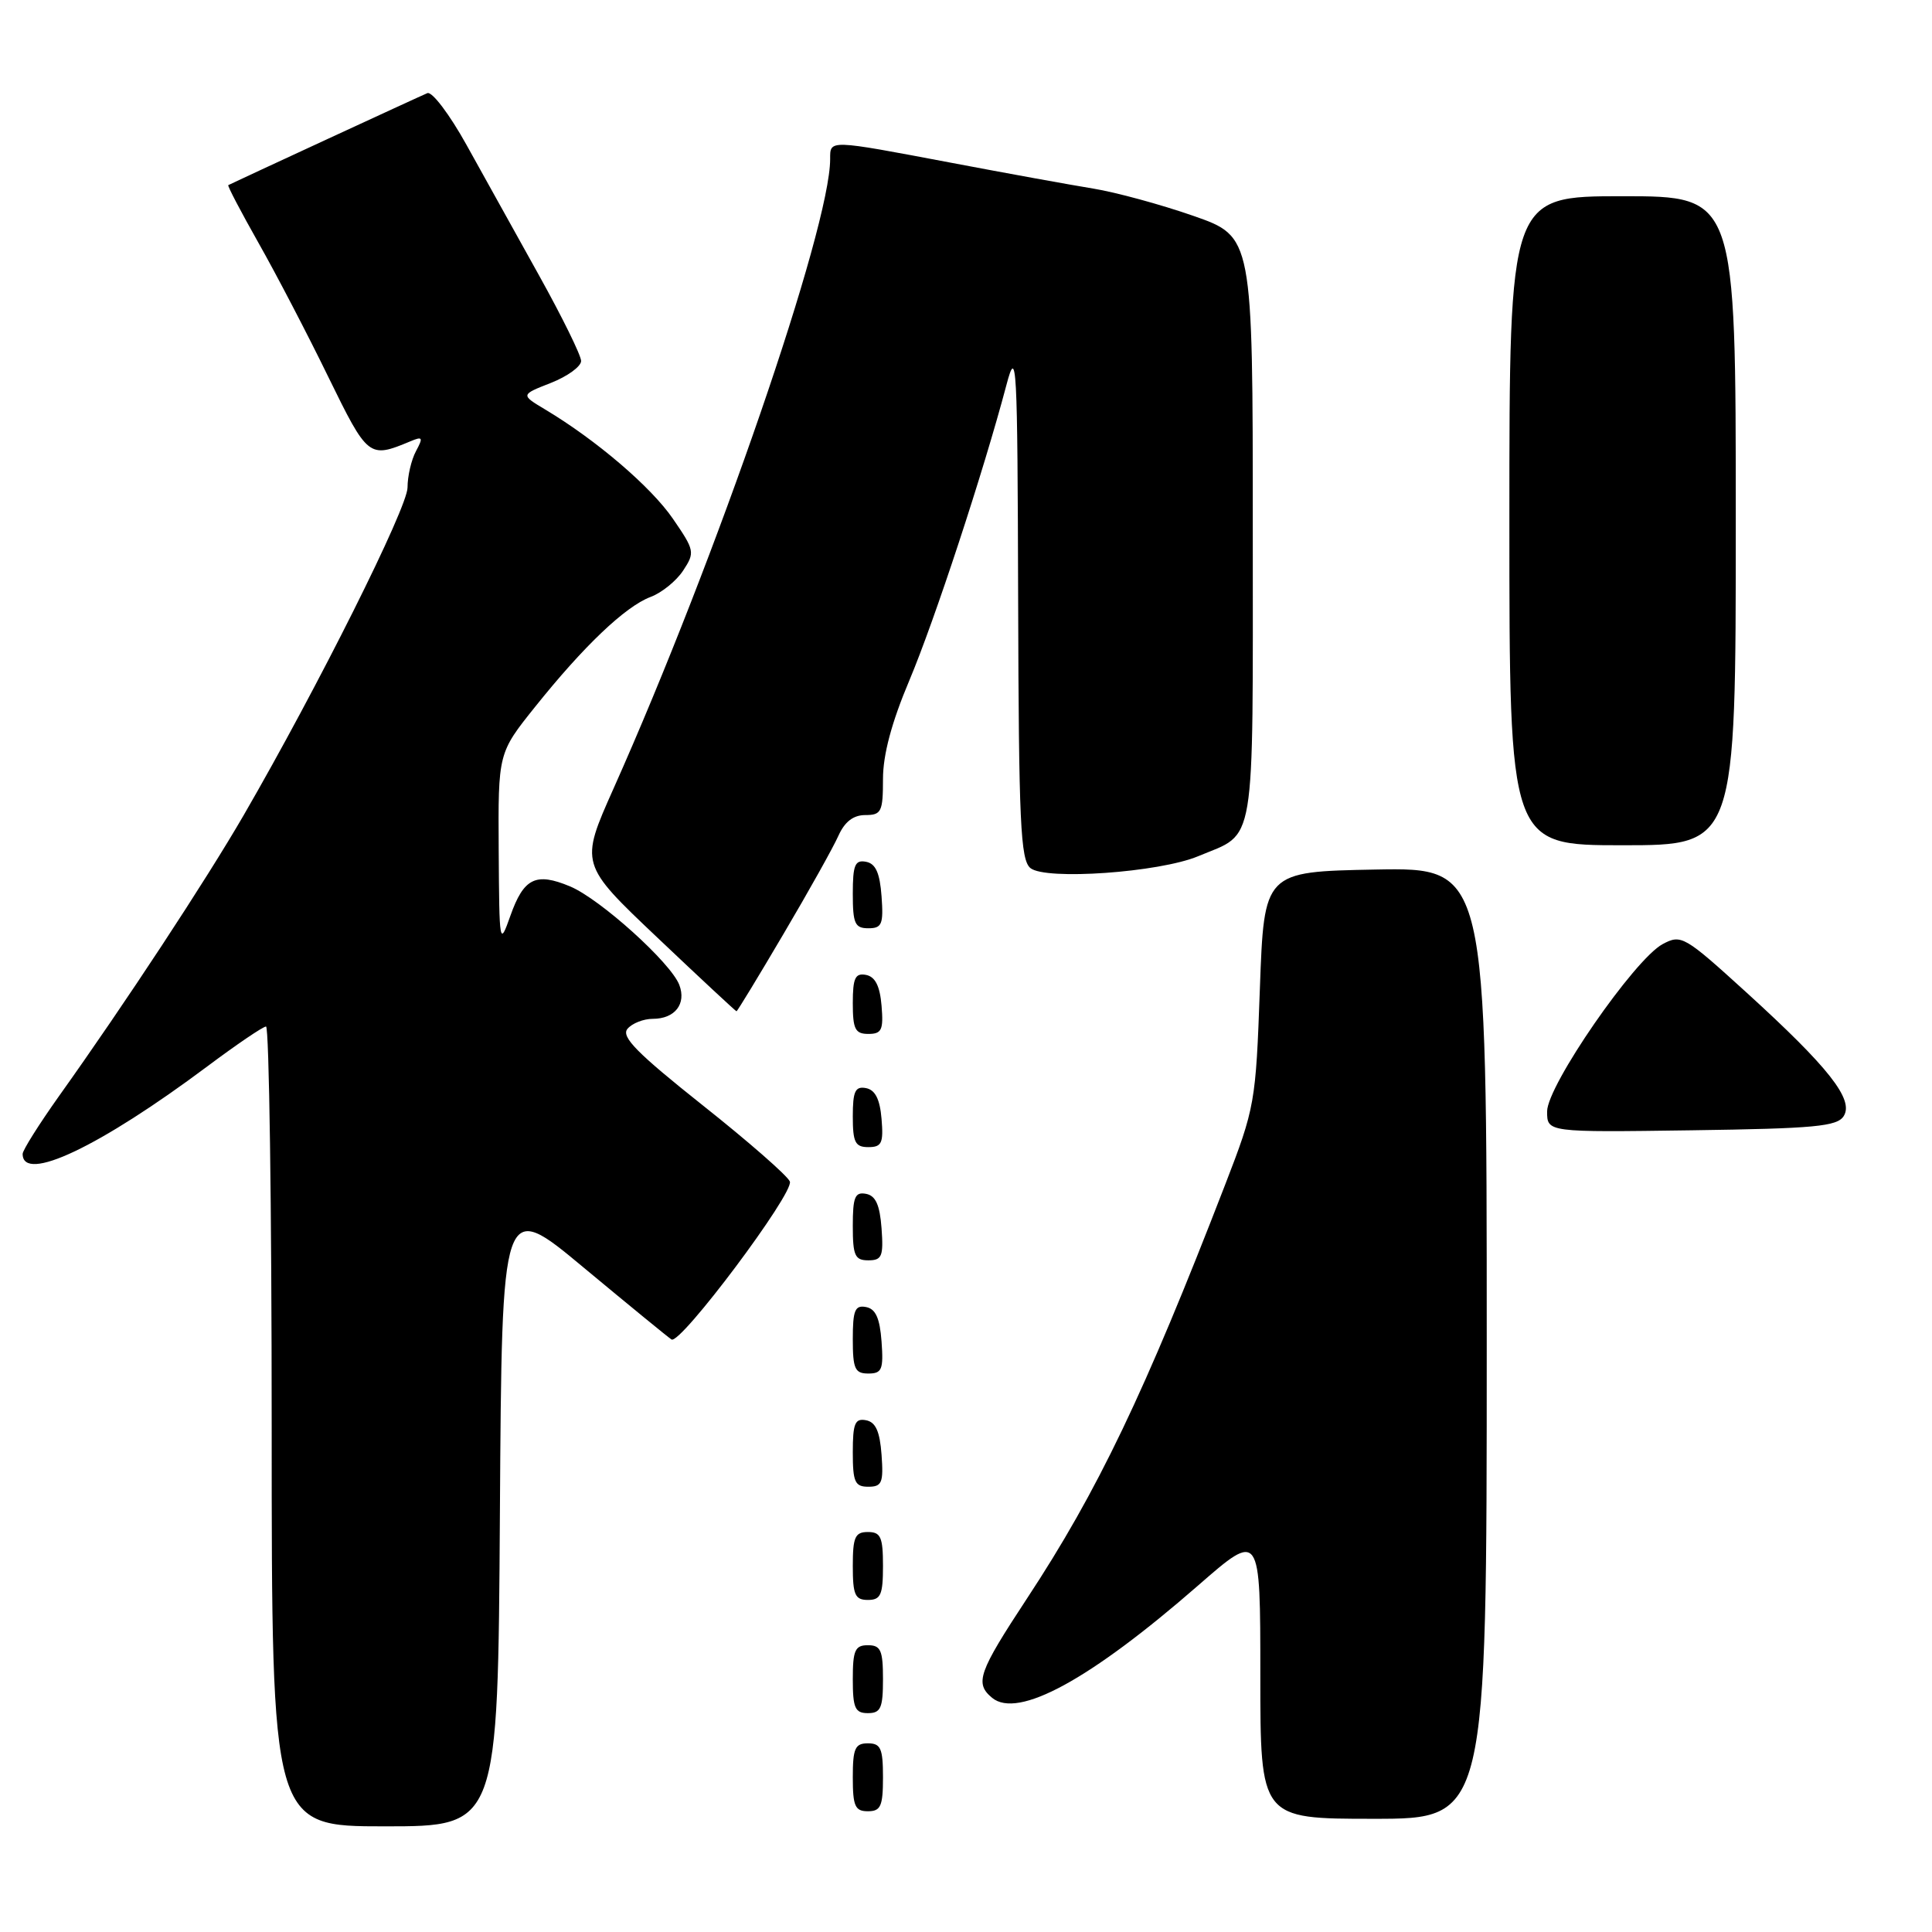 <?xml version="1.0" encoding="UTF-8" standalone="no"?>
<!DOCTYPE svg PUBLIC "-//W3C//DTD SVG 1.1//EN" "http://www.w3.org/Graphics/SVG/1.1/DTD/svg11.dtd" >
<svg xmlns="http://www.w3.org/2000/svg" xmlns:xlink="http://www.w3.org/1999/xlink" version="1.1" viewBox="0 0 256 256">
 <g >
 <path fill="currentColor"
d=" M 66.24 200.47 C 66.50 158.93 66.50 158.93 77.36 167.98 C 83.34 172.95 88.57 177.23 88.98 177.49 C 90.16 178.21 105.24 158.07 104.66 156.56 C 104.38 155.82 99.17 151.26 93.09 146.44 C 84.41 139.54 82.27 137.38 83.14 136.33 C 83.75 135.60 85.26 135.00 86.50 135.00 C 89.43 135.00 90.97 133.02 90.01 130.50 C 88.89 127.57 79.51 119.11 75.53 117.45 C 71.00 115.56 69.40 116.34 67.63 121.34 C 66.19 125.41 66.16 125.23 66.08 112.64 C 66.00 99.78 66.00 99.78 70.92 93.64 C 77.36 85.59 82.86 80.36 86.20 79.10 C 87.68 78.55 89.63 76.97 90.53 75.59 C 92.10 73.20 92.04 72.92 89.16 68.73 C 86.26 64.51 79.01 58.31 72.24 54.26 C 68.98 52.31 68.98 52.31 72.99 50.74 C 75.20 49.87 77.00 48.56 77.00 47.83 C 77.00 47.10 74.49 42.00 71.43 36.50 C 68.37 31.00 64.04 23.21 61.81 19.19 C 59.58 15.17 57.25 12.09 56.63 12.34 C 55.70 12.72 31.07 24.11 30.25 24.53 C 30.11 24.61 31.91 28.04 34.25 32.18 C 36.59 36.31 40.75 44.29 43.49 49.92 C 48.74 60.65 48.88 60.77 54.37 58.48 C 56.01 57.79 56.10 57.95 55.12 59.78 C 54.50 60.93 54.00 63.10 54.00 64.60 C 54.00 67.27 42.12 91.03 32.30 108.00 C 27.29 116.65 16.52 133.04 7.81 145.25 C 5.17 148.97 3.00 152.41 3.00 152.90 C 3.00 156.81 13.21 151.96 27.50 141.28 C 31.35 138.40 34.84 136.03 35.25 136.02 C 35.66 136.01 36.00 159.85 36.00 189.00 C 36.00 242.00 36.00 242.00 50.99 242.00 C 65.98 242.00 65.98 242.00 66.24 200.47 Z  M 197.00 177.97 C 197.00 114.95 197.00 114.95 182.25 115.22 C 167.50 115.50 167.50 115.50 166.94 131.00 C 166.40 146.12 166.29 146.76 162.33 157.00 C 151.67 184.57 145.45 197.58 136.10 211.78 C 129.64 221.60 129.13 223.04 131.46 224.97 C 134.87 227.79 144.42 222.59 158.75 210.09 C 167.00 202.89 167.00 202.89 167.00 221.95 C 167.00 241.00 167.00 241.00 182.00 241.00 C 197.00 241.00 197.00 241.00 197.00 177.97 Z  M 117.00 235.50 C 117.00 231.67 116.70 231.00 115.00 231.00 C 113.30 231.00 113.00 231.67 113.00 235.50 C 113.00 239.33 113.30 240.00 115.00 240.00 C 116.70 240.00 117.00 239.33 117.00 235.50 Z  M 117.00 222.50 C 117.00 218.67 116.70 218.00 115.00 218.00 C 113.30 218.00 113.00 218.67 113.00 222.50 C 113.00 226.33 113.30 227.00 115.00 227.00 C 116.70 227.00 117.00 226.33 117.00 222.50 Z  M 117.00 207.50 C 117.00 203.67 116.70 203.00 115.00 203.00 C 113.30 203.00 113.00 203.67 113.00 207.50 C 113.00 211.33 113.30 212.00 115.00 212.00 C 116.70 212.00 117.00 211.33 117.00 207.50 Z  M 116.81 192.76 C 116.58 189.66 116.03 188.43 114.75 188.19 C 113.29 187.91 113.00 188.61 113.00 192.43 C 113.00 196.38 113.28 197.00 115.06 197.00 C 116.86 197.00 117.08 196.47 116.81 192.76 Z  M 116.81 177.76 C 116.58 174.66 116.03 173.43 114.75 173.19 C 113.29 172.91 113.00 173.61 113.00 177.43 C 113.00 181.38 113.28 182.00 115.06 182.00 C 116.86 182.00 117.08 181.47 116.81 177.76 Z  M 116.81 162.76 C 116.58 159.66 116.03 158.43 114.75 158.19 C 113.29 157.91 113.00 158.61 113.00 162.43 C 113.00 166.38 113.28 167.00 115.06 167.00 C 116.86 167.00 117.08 166.47 116.81 162.76 Z  M 116.81 148.26 C 116.59 145.64 115.97 144.42 114.75 144.18 C 113.32 143.91 113.00 144.59 113.00 147.93 C 113.00 151.37 113.32 152.00 115.06 152.00 C 116.83 152.00 117.08 151.47 116.81 148.26 Z  M 244.30 147.89 C 245.68 145.70 242.33 141.45 231.45 131.54 C 223.17 124.01 222.78 123.78 220.31 125.10 C 216.57 127.10 205.00 143.85 205.00 147.27 C 205.00 150.04 205.00 150.04 224.14 149.77 C 240.46 149.54 243.43 149.26 244.30 147.89 Z  M 116.81 133.26 C 116.59 130.64 115.97 129.42 114.75 129.18 C 113.32 128.91 113.00 129.59 113.00 132.93 C 113.00 136.37 113.32 137.00 115.06 137.00 C 116.83 137.00 117.08 136.47 116.81 133.26 Z  M 103.82 123.75 C 107.15 118.11 110.42 112.26 111.09 110.75 C 111.93 108.88 113.07 108.00 114.66 108.00 C 116.79 108.00 117.00 107.56 117.00 103.22 C 117.00 100.01 118.14 95.73 120.48 90.19 C 123.82 82.27 130.32 62.50 133.36 51.00 C 134.72 45.87 134.82 47.81 134.91 79.63 C 134.99 108.94 135.22 113.93 136.53 115.02 C 138.52 116.67 153.61 115.61 158.77 113.45 C 166.50 110.22 166.00 113.20 166.00 70.02 C 166.00 31.35 166.00 31.35 158.12 28.60 C 153.79 27.09 147.82 25.47 144.87 24.99 C 141.92 24.51 133.43 22.97 126.00 21.56 C 109.71 18.48 110.00 18.49 110.00 21.07 C 110.00 30.16 94.95 73.91 81.29 104.50 C 76.83 114.50 76.83 114.50 87.12 124.25 C 92.77 129.61 97.49 134.00 97.59 134.00 C 97.70 134.00 100.50 129.39 103.82 123.75 Z  M 116.81 118.76 C 116.58 115.66 116.03 114.43 114.75 114.19 C 113.29 113.91 113.00 114.61 113.00 118.43 C 113.00 122.38 113.28 123.00 115.06 123.00 C 116.86 123.00 117.08 122.47 116.81 118.76 Z  M 230.00 69.00 C 230.00 26.00 230.00 26.00 215.00 26.00 C 200.00 26.00 200.00 26.00 200.00 69.00 C 200.00 112.00 200.00 112.00 215.00 112.00 C 230.00 112.00 230.00 112.00 230.00 69.00 Z "/>
</g>
</svg>